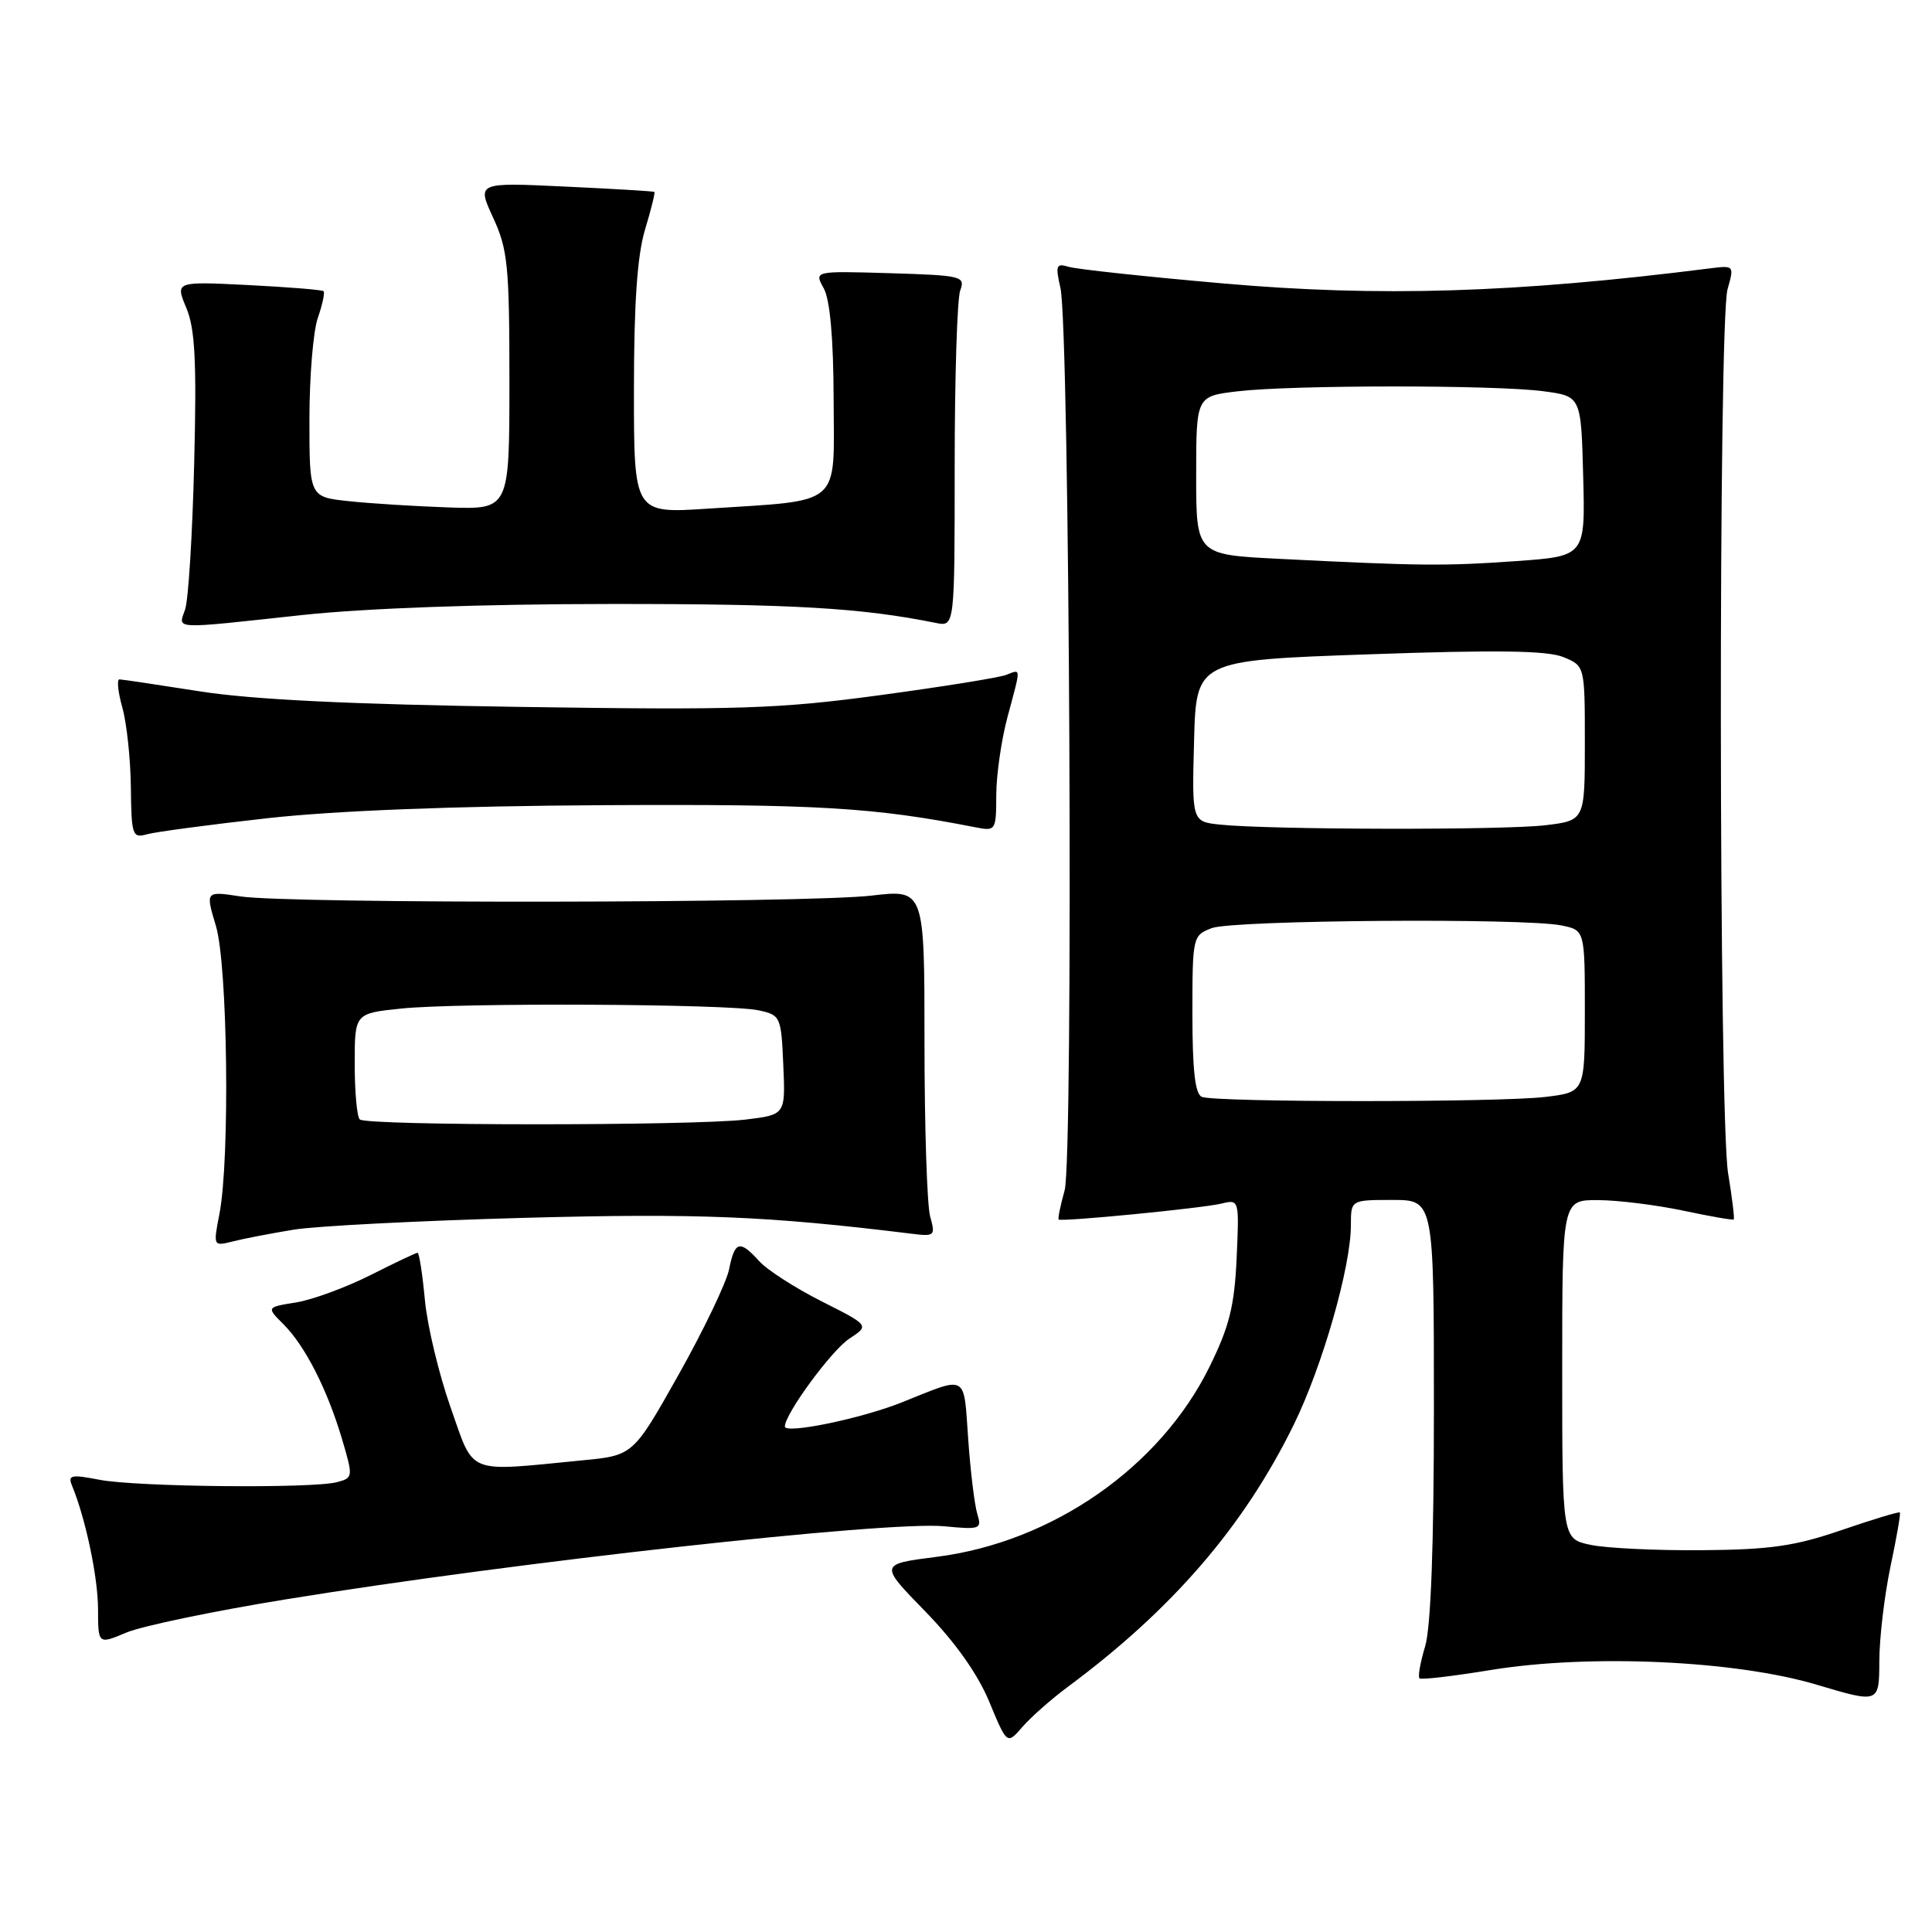 <?xml version="1.0" encoding="UTF-8" standalone="no"?>
<!DOCTYPE svg PUBLIC "-//W3C//DTD SVG 1.1//EN" "http://www.w3.org/Graphics/SVG/1.1/DTD/svg11.dtd" >
<svg xmlns="http://www.w3.org/2000/svg" xmlns:xlink="http://www.w3.org/1999/xlink" version="1.1" viewBox="0 0 256 256">
 <g >
 <path fill="currentColor"
d=" M 141.50 223.51 C 155.34 213.25 164.83 202.24 171.43 188.78 C 175.23 181.03 179.00 167.86 179.00 162.34 C 179.00 159.00 179.00 159.00 184.50 159.00 C 190.00 159.00 190.00 159.00 190.00 186.63 C 190.00 204.71 189.60 215.61 188.84 218.14 C 188.20 220.27 187.86 222.18 188.09 222.39 C 188.32 222.60 192.55 222.10 197.50 221.29 C 210.62 219.14 229.95 220.01 240.75 223.24 C 249.00 225.70 249.00 225.70 249.02 220.10 C 249.03 217.02 249.70 211.38 250.50 207.57 C 251.31 203.76 251.87 200.53 251.74 200.41 C 251.61 200.28 248.12 201.34 244.00 202.75 C 237.83 204.87 234.55 205.34 225.50 205.41 C 219.45 205.46 212.81 205.14 210.75 204.70 C 207.00 203.91 207.00 203.91 207.00 181.45 C 207.00 159.00 207.00 159.00 211.75 159.02 C 214.36 159.03 219.43 159.66 223.00 160.41 C 226.57 161.17 229.60 161.70 229.73 161.58 C 229.85 161.47 229.52 158.70 228.98 155.44 C 227.75 147.91 227.68 42.59 228.91 38.32 C 229.80 35.20 229.77 35.16 226.66 35.55 C 200.87 38.82 182.75 39.38 162.00 37.55 C 151.82 36.66 142.65 35.67 141.62 35.36 C 139.95 34.85 139.83 35.15 140.51 38.14 C 141.74 43.46 142.25 153.45 141.07 157.72 C 140.51 159.74 140.15 161.48 140.28 161.59 C 140.64 161.92 159.31 160.10 161.86 159.48 C 164.20 158.91 164.21 158.94 163.86 166.73 C 163.57 173.06 162.89 175.79 160.27 181.10 C 153.72 194.41 139.46 204.34 124.10 206.29 C 116.50 207.26 116.50 207.26 122.62 213.54 C 126.60 217.63 129.56 221.82 131.09 225.51 C 133.44 231.18 133.44 231.18 135.47 228.83 C 136.59 227.54 139.30 225.14 141.50 223.51 Z  M 37.89 211.92 C 68.03 207.01 117.57 201.51 125.13 202.24 C 129.88 202.70 130.12 202.61 129.50 200.61 C 129.14 199.45 128.59 194.98 128.29 190.67 C 127.67 181.93 128.31 182.29 119.50 185.82 C 114.14 187.97 104.00 190.06 104.00 189.02 C 104.00 187.35 110.18 178.93 112.54 177.38 C 115.21 175.63 115.21 175.63 108.86 172.43 C 105.36 170.66 101.64 168.27 100.60 167.11 C 98.02 164.26 97.36 164.44 96.61 168.18 C 96.26 169.93 93.26 176.20 89.94 182.11 C 83.90 192.85 83.90 192.85 77.20 193.50 C 61.60 195.02 62.90 195.54 59.71 186.50 C 58.16 182.10 56.62 175.69 56.30 172.25 C 55.98 168.81 55.54 166.00 55.33 166.00 C 55.12 166.00 52.29 167.34 49.05 168.98 C 45.80 170.61 41.39 172.23 39.23 172.58 C 35.30 173.21 35.30 173.21 37.56 175.47 C 40.43 178.34 43.35 184.07 45.31 190.65 C 46.81 195.71 46.79 195.82 44.67 196.39 C 41.41 197.26 18.12 197.03 13.19 196.08 C 9.42 195.35 8.96 195.45 9.55 196.87 C 11.34 201.21 12.98 208.98 12.99 213.20 C 13.00 217.90 13.00 217.90 16.75 216.32 C 18.81 215.46 28.32 213.47 37.89 211.92 Z  M 38.90 162.94 C 41.88 162.45 55.64 161.75 69.48 161.37 C 92.54 160.75 101.70 161.13 120.75 163.47 C 123.86 163.86 123.97 163.76 123.25 161.19 C 122.84 159.71 122.50 149.35 122.50 138.17 C 122.50 117.85 122.50 117.85 115.50 118.67 C 106.96 119.68 38.33 119.77 31.86 118.78 C 27.22 118.07 27.22 118.07 28.61 122.69 C 30.17 127.88 30.48 153.55 29.08 160.83 C 28.24 165.15 28.25 165.15 30.87 164.49 C 32.32 164.12 35.93 163.43 38.90 162.94 Z  M 35.50 108.41 C 44.59 107.41 60.19 106.80 80.00 106.69 C 108.38 106.54 115.70 106.97 129.25 109.62 C 131.94 110.15 132.00 110.06 132.01 105.33 C 132.02 102.67 132.69 98.03 133.50 95.00 C 135.32 88.23 135.33 88.66 133.31 89.43 C 132.38 89.79 124.85 91.00 116.56 92.12 C 103.19 93.93 97.86 94.10 69.00 93.67 C 46.50 93.34 33.42 92.70 26.50 91.61 C 21.00 90.75 16.20 90.03 15.83 90.02 C 15.46 90.01 15.63 91.69 16.21 93.75 C 16.79 95.81 17.30 100.57 17.34 104.31 C 17.41 110.68 17.55 111.09 19.46 110.55 C 20.58 110.23 27.80 109.27 35.50 108.41 Z  M 40.00 81.50 C 48.44 80.59 63.80 80.04 81.00 80.03 C 105.13 80.02 114.10 80.54 124.00 82.54 C 126.50 83.05 126.50 83.05 126.50 61.77 C 126.50 50.07 126.83 39.60 127.23 38.50 C 127.93 36.60 127.49 36.49 117.92 36.20 C 107.87 35.90 107.87 35.90 109.15 38.20 C 109.98 39.71 110.44 44.80 110.46 52.95 C 110.51 67.31 111.76 66.23 93.75 67.40 C 84.00 68.04 84.00 68.04 84.00 51.68 C 84.00 40.20 84.44 33.87 85.46 30.46 C 86.27 27.78 86.83 25.52 86.71 25.43 C 86.60 25.34 81.26 25.02 74.84 24.72 C 63.19 24.17 63.19 24.17 65.34 28.84 C 67.28 33.03 67.50 35.20 67.50 50.50 C 67.50 67.50 67.50 67.50 59.50 67.24 C 55.10 67.09 49.14 66.72 46.25 66.41 C 41.00 65.86 41.00 65.86 41.00 55.58 C 41.00 49.92 41.50 43.86 42.12 42.10 C 42.73 40.34 43.07 38.75 42.87 38.58 C 42.66 38.40 38.16 38.04 32.86 37.77 C 23.22 37.29 23.22 37.29 24.69 40.80 C 25.85 43.58 26.07 47.89 25.73 61.41 C 25.50 70.81 24.96 79.51 24.53 80.75 C 23.62 83.44 22.54 83.39 40.00 81.50 Z  M 159.25 145.34 C 158.36 144.98 158.00 141.81 158.00 134.39 C 158.00 124.10 158.04 123.94 160.57 122.98 C 163.37 121.91 201.84 121.62 206.87 122.62 C 210.00 123.25 210.00 123.25 210.00 133.99 C 210.00 144.72 210.00 144.72 204.75 145.35 C 198.61 146.09 161.08 146.08 159.25 145.34 Z  M 161.72 109.27 C 157.93 108.88 157.93 108.88 158.22 98.19 C 158.50 87.50 158.50 87.50 181.41 86.70 C 198.30 86.10 205.07 86.20 207.16 87.07 C 210.00 88.24 210.00 88.24 210.00 98.48 C 210.00 108.72 210.00 108.72 204.75 109.35 C 199.26 110.01 168.26 109.95 161.72 109.27 Z  M 169.50 74.05 C 158.50 73.50 158.50 73.50 158.50 63.00 C 158.50 52.50 158.50 52.50 164.00 51.85 C 171.19 51.00 198.10 50.99 204.50 51.84 C 209.50 52.50 209.50 52.50 209.78 63.10 C 210.06 73.70 210.06 73.70 200.88 74.35 C 191.40 75.02 188.19 74.99 169.50 74.05 Z  M 47.67 148.33 C 47.30 147.97 47.00 144.66 47.00 140.98 C 47.00 134.28 47.00 134.28 53.15 133.64 C 60.83 132.84 96.45 133.01 100.50 133.87 C 103.43 134.50 103.51 134.68 103.79 141.11 C 104.08 147.71 104.08 147.71 98.79 148.35 C 91.74 149.19 48.52 149.18 47.67 148.33 Z "/>
</g>
</svg>